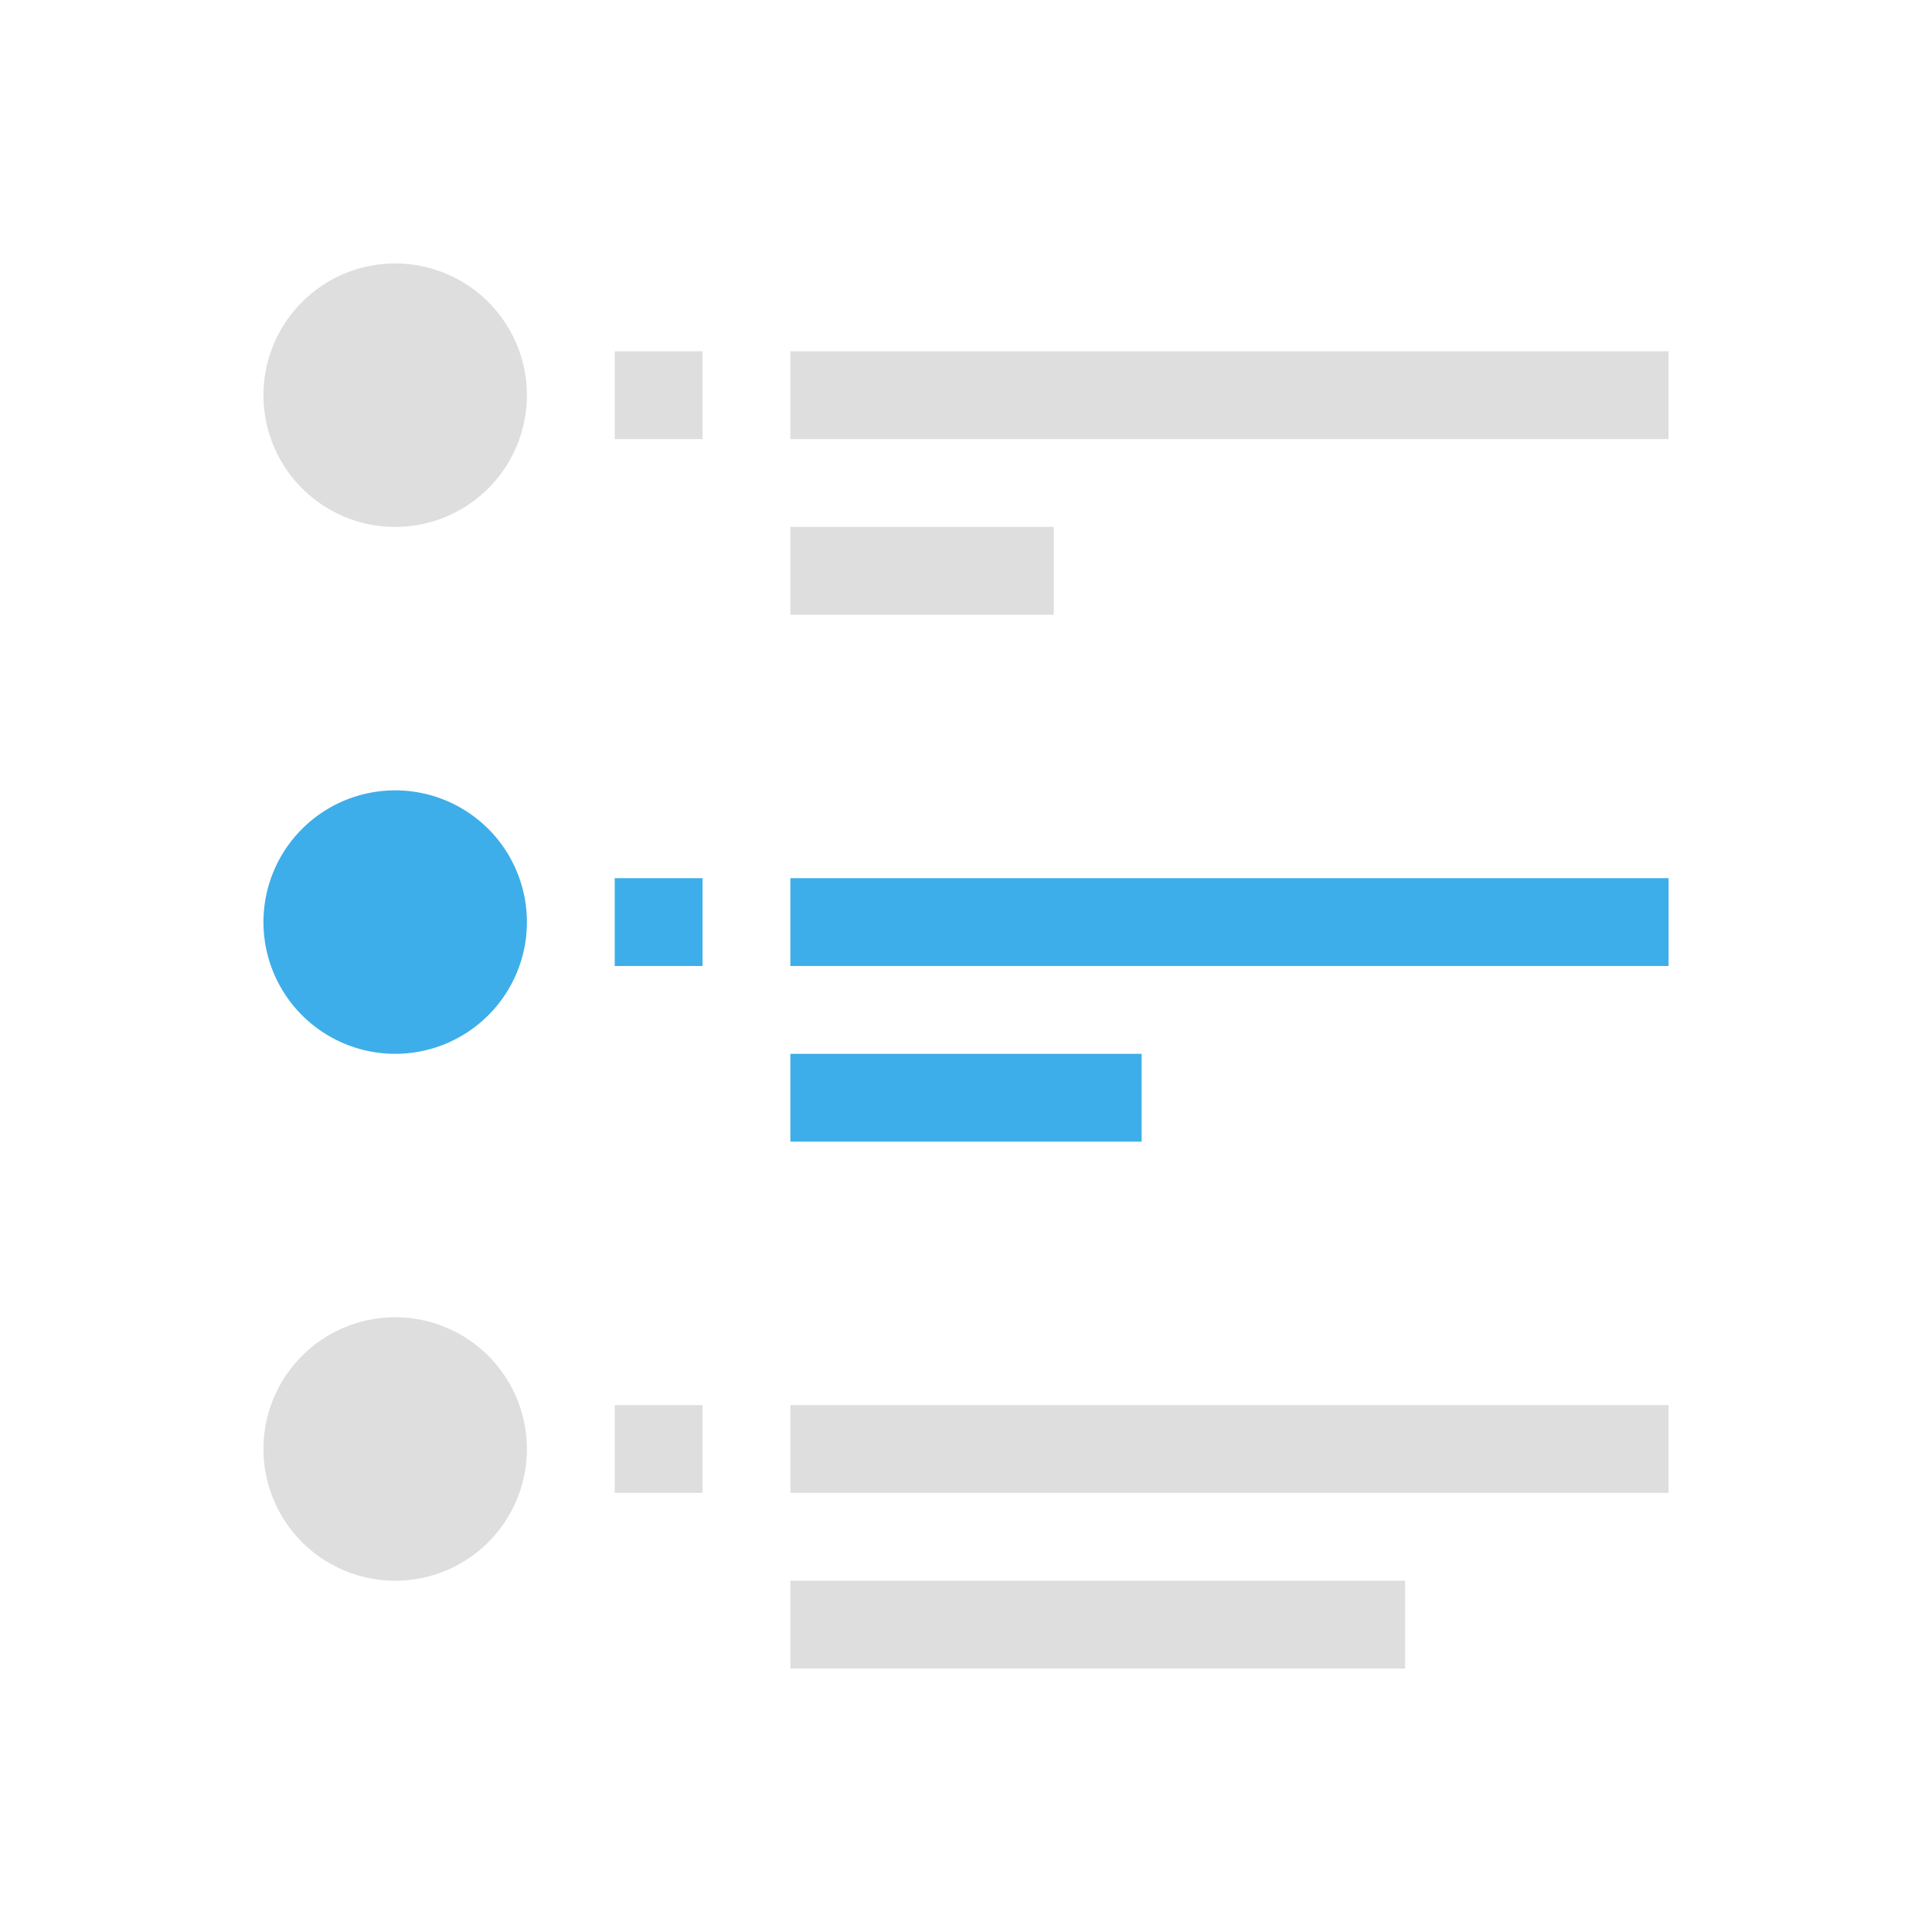 <svg xmlns="http://www.w3.org/2000/svg" viewBox="0 0 22 22">
<defs id="defs3051">
<style id="current-color-scheme" type="text/css">
.ColorScheme-Contrast{color:#dedede}.ColorScheme-Highlight{color:#3daee9}
</style>
</defs>
<path d="M4.5 3a1.5 1.5 0 1 0 0 3 1.5 1.5 0 0 0 0-3M7 4v1h1V4Zm2 0v1h10V4zm0 2v1h3V6zm-4.5 9a1.5 1.5 0 1 0 0 3 1.5 1.5 0 0 0 0-3M7 16v1h1v-1zm2 0v1h10v-1zm0 2v1h7v-1z" class="ColorScheme-Contrast" style="fill:currentColor;fill-opacity:1;stroke:none"/>
<path d="M4.5 9a1.5 1.5 0 1 0 0 3 1.5 1.5 0 0 0 0-3M7 10v1h1v-1zm2 0v1h10v-1zm0 2v1h4v-1z" class="ColorScheme-Highlight" style="fill:currentColor;fill-opacity:1;stroke:none"/>
</svg>
